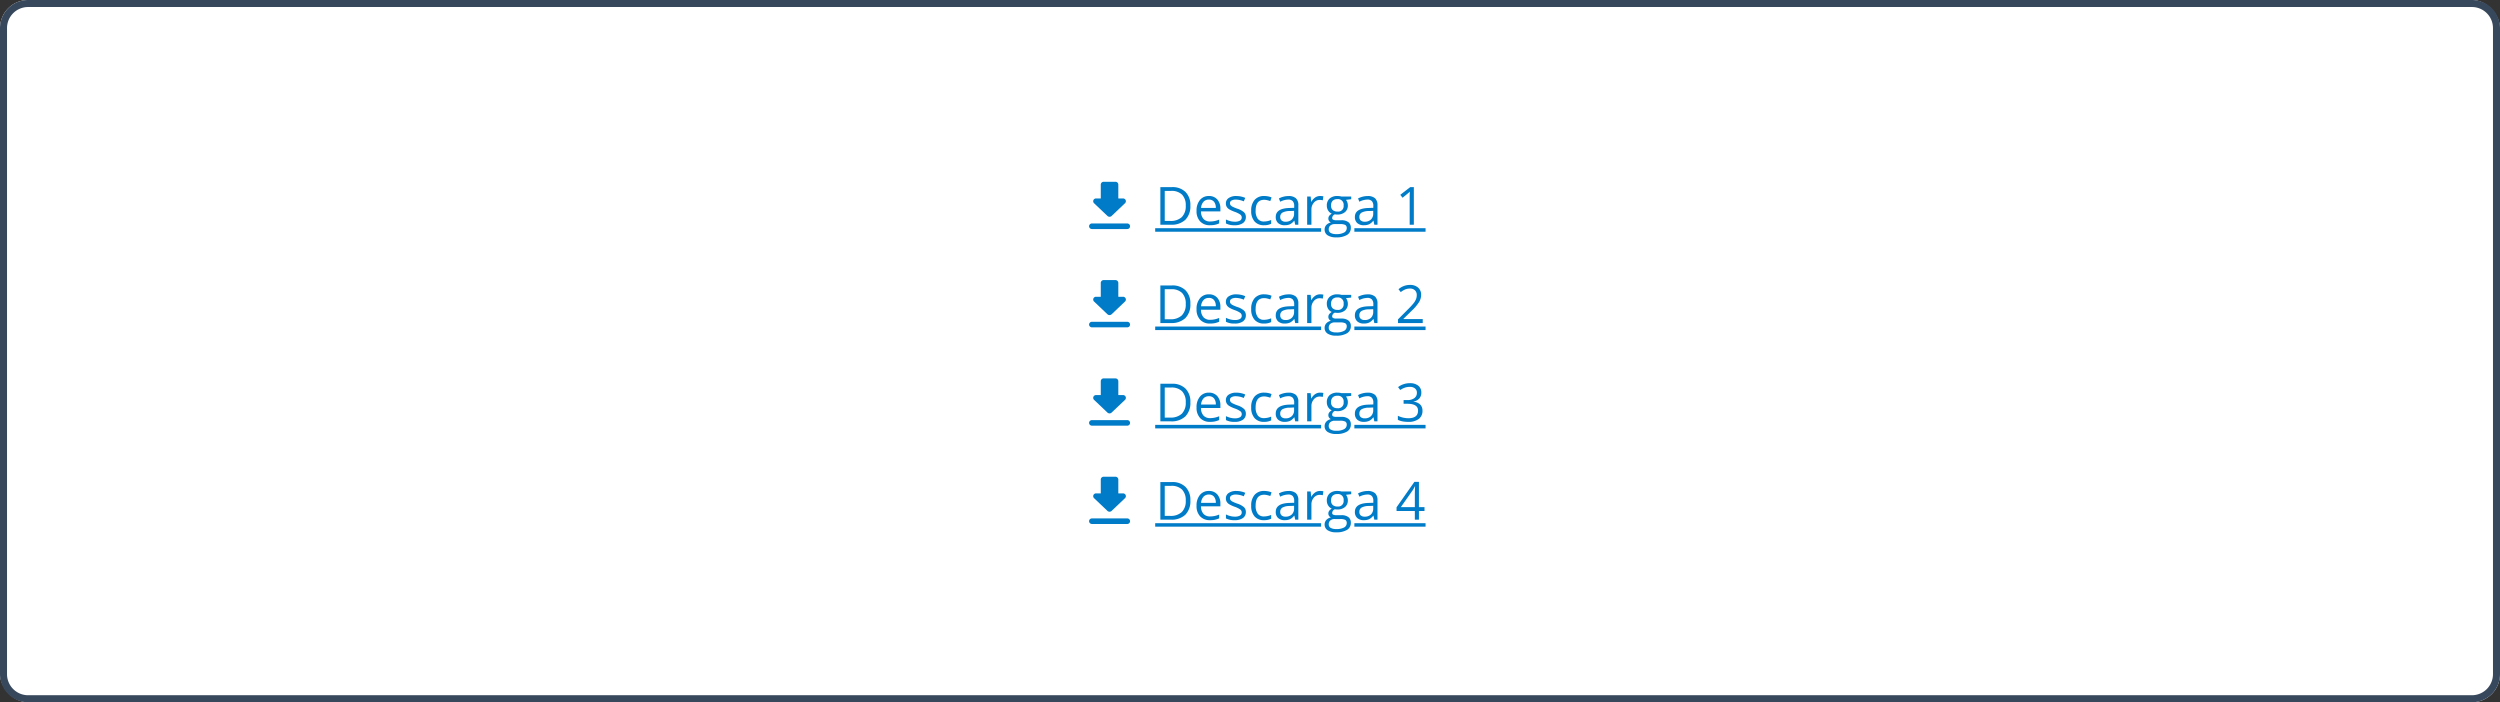 <svg xmlns="http://www.w3.org/2000/svg" width="712" height="200" viewBox="0 0 712 200">
  <rect x="0" y="0" width="712" height="200" fill="#333333" stroke="none"/>
  <g id="Group_32478" data-name="Group 32478" transform="translate(11032 15796)">
    <g id="Group_32469" data-name="Group 32469">
      <rect id="Rectangle_26464" data-name="Rectangle 26464" width="712" height="200" rx="8" transform="translate(-11032 -15796)" fill="#fff"/>
      <path id="Rectangle_26464_-_Outline" data-name="Rectangle 26464 - Outline" d="M8,2A6.007,6.007,0,0,0,2,8V192a6.007,6.007,0,0,0,6,6H704a6.007,6.007,0,0,0,6-6V8a6.007,6.007,0,0,0-6-6H8M8,0H704a8,8,0,0,1,8,8V192a8,8,0,0,1-8,8H8a8,8,0,0,1-8-8V8A8,8,0,0,1,8,0Z" transform="translate(-11032 -15796)" fill="#38485c"/>
      <rect id="Rectangle_26318" data-name="Rectangle 26318" width="100" height="20" transform="translate(-10726 -15748)" fill="none"/>
      <path id="Path_31936" data-name="Path 31936" d="M10.02-5.457A5.406,5.406,0,0,1,8.58-1.4,5.694,5.694,0,0,1,4.438,0H1.472V-10.708H4.753A5.248,5.248,0,0,1,8.635-9.324,5.228,5.228,0,0,1,10.02-5.457ZM8.7-5.413A4.311,4.311,0,0,0,7.65-8.569,4.212,4.212,0,0,0,4.526-9.631H2.717v8.555H4.233A4.61,4.61,0,0,0,7.581-2.172,4.335,4.335,0,0,0,8.7-5.413ZM15.615.146A3.688,3.688,0,0,1,12.806-.937a4.2,4.2,0,0,1-1.029-3.01,4.654,4.654,0,0,1,.956-3.083A3.175,3.175,0,0,1,15.3-8.174a3.027,3.027,0,0,1,2.388.992,3.8,3.8,0,0,1,.879,2.618v.769h-5.53a3.182,3.182,0,0,0,.714,2.146,2.47,2.47,0,0,0,1.908.732,6.466,6.466,0,0,0,2.563-.542V-.374A6.434,6.434,0,0,1,17,.026,6.853,6.853,0,0,1,15.615.146Zm-.33-7.3a1.985,1.985,0,0,0-1.542.63,2.9,2.9,0,0,0-.677,1.743h4.2a2.673,2.673,0,0,0-.513-1.761A1.8,1.8,0,0,0,15.286-7.156ZM25.818-2.19a2.011,2.011,0,0,1-.835,1.729,3.925,3.925,0,0,1-2.344.608,5.1,5.1,0,0,1-2.49-.505V-1.487a6.022,6.022,0,0,0,1.241.461,5.184,5.184,0,0,0,1.278.168,2.9,2.9,0,0,0,1.465-.3,1,1,0,0,0,.513-.927,1.006,1.006,0,0,0-.406-.8,6.394,6.394,0,0,0-1.586-.787,8.6,8.6,0,0,1-1.593-.729,2.176,2.176,0,0,1-.7-.707,1.843,1.843,0,0,1-.231-.945,1.8,1.8,0,0,1,.8-1.549,3.72,3.72,0,0,1,2.19-.568,6.408,6.408,0,0,1,2.534.527l-.432.989a5.817,5.817,0,0,0-2.19-.5,2.52,2.52,0,0,0-1.3.271.838.838,0,0,0-.439.747.91.91,0,0,0,.165.549,1.626,1.626,0,0,0,.531.432,11.867,11.867,0,0,0,1.406.593,5.254,5.254,0,0,1,1.93,1.047A1.847,1.847,0,0,1,25.818-2.19ZM31,.146A3.426,3.426,0,0,1,28.3-.927a4.412,4.412,0,0,1-.956-3.036,4.55,4.55,0,0,1,.97-3.113,3.494,3.494,0,0,1,2.765-1.1,5.487,5.487,0,0,1,1.157.125,3.812,3.812,0,0,1,.908.293l-.374,1.033a5.717,5.717,0,0,0-.879-.267,3.924,3.924,0,0,0-.842-.106q-2.446,0-2.446,3.12a3.715,3.715,0,0,0,.6,2.271,2.077,2.077,0,0,0,1.769.791,5.408,5.408,0,0,0,2.058-.432V-.271A4.386,4.386,0,0,1,31,.146ZM39.873,0l-.242-1.143h-.059a3.378,3.378,0,0,1-1.2,1.022,3.65,3.65,0,0,1-1.49.267,2.681,2.681,0,0,1-1.871-.615,2.244,2.244,0,0,1-.677-1.75q0-2.432,3.889-2.549l1.362-.044v-.5a2.035,2.035,0,0,0-.406-1.4,1.672,1.672,0,0,0-1.3-.45,5.3,5.3,0,0,0-2.271.615l-.374-.93a5.713,5.713,0,0,1,1.3-.505,5.631,5.631,0,0,1,1.417-.183,3.058,3.058,0,0,1,2.128.637,2.66,2.66,0,0,1,.692,2.043V0ZM37.126-.857a2.468,2.468,0,0,0,1.783-.623,2.3,2.3,0,0,0,.648-1.743v-.725L38.342-3.9a4.422,4.422,0,0,0-2.091.45A1.358,1.358,0,0,0,35.61-2.2a1.253,1.253,0,0,0,.4,1A1.657,1.657,0,0,0,37.126-.857Zm9.814-7.317a4.757,4.757,0,0,1,.959.088l-.168,1.128a4.142,4.142,0,0,0-.879-.11,2.139,2.139,0,0,0-1.666.791,2.884,2.884,0,0,0-.692,1.97V0H43.279V-8.027h1l.139,1.487h.059a3.529,3.529,0,0,1,1.077-1.208A2.424,2.424,0,0,1,46.941-8.174Zm8.884.146v.769l-1.487.176a2.556,2.556,0,0,1,.366.67,2.557,2.557,0,0,1,.161.934A2.373,2.373,0,0,1,54.06-3.6a3.25,3.25,0,0,1-2.212.7,3.683,3.683,0,0,1-.674-.059A1.2,1.2,0,0,0,50.4-1.919a.525.525,0,0,0,.271.487,1.98,1.98,0,0,0,.93.157H53.02a3.182,3.182,0,0,1,2,.549,1.909,1.909,0,0,1,.7,1.6A2.279,2.279,0,0,1,54.653,2.9a5.723,5.723,0,0,1-3.12.7,4.263,4.263,0,0,1-2.428-.586,1.892,1.892,0,0,1-.853-1.655A1.859,1.859,0,0,1,48.721.1,2.387,2.387,0,0,1,50.039-.63a1.272,1.272,0,0,1-.516-.432,1.144,1.144,0,0,1-.209-.681,1.293,1.293,0,0,1,.234-.769,2.464,2.464,0,0,1,.74-.637,2.168,2.168,0,0,1-1.014-.872,2.561,2.561,0,0,1-.392-1.406,2.6,2.6,0,0,1,.791-2.032,3.23,3.23,0,0,1,2.241-.714,4.075,4.075,0,0,1,1.135.146Zm-6.4,9.375a1.09,1.09,0,0,0,.549.989,3.032,3.032,0,0,0,1.575.337,4.394,4.394,0,0,0,2.267-.458A1.4,1.4,0,0,0,54.551.974a.982.982,0,0,0-.4-.9,3.129,3.129,0,0,0-1.516-.253H51.174a1.92,1.92,0,0,0-1.289.4A1.413,1.413,0,0,0,49.424,1.348Zm.659-6.8a1.634,1.634,0,0,0,.476,1.274,1.9,1.9,0,0,0,1.326.432,1.551,1.551,0,0,0,1.78-1.729,1.6,1.6,0,0,0-1.8-1.809,1.784,1.784,0,0,0-1.318.461A1.858,1.858,0,0,0,50.083-5.457ZM62.41,0l-.242-1.143h-.059a3.378,3.378,0,0,1-1.2,1.022,3.65,3.65,0,0,1-1.49.267A2.681,2.681,0,0,1,57.55-.469a2.244,2.244,0,0,1-.677-1.75q0-2.432,3.889-2.549l1.362-.044v-.5a2.035,2.035,0,0,0-.406-1.4,1.672,1.672,0,0,0-1.3-.45,5.3,5.3,0,0,0-2.271.615l-.374-.93a5.713,5.713,0,0,1,1.3-.505,5.631,5.631,0,0,1,1.417-.183,3.058,3.058,0,0,1,2.128.637,2.66,2.66,0,0,1,.692,2.043V0ZM59.663-.857a2.468,2.468,0,0,0,1.783-.623,2.3,2.3,0,0,0,.648-1.743v-.725L60.879-3.9a4.422,4.422,0,0,0-2.091.45A1.358,1.358,0,0,0,58.147-2.2a1.253,1.253,0,0,0,.4,1A1.657,1.657,0,0,0,59.663-.857ZM73.66,0H72.473V-7.632q0-.952.059-1.8-.154.154-.344.322T70.444-7.683L69.8-8.518l2.834-2.19H73.66ZM0,1H47.252V2H0ZM56.723,1H77V2H56.723Z" transform="translate(-10703 -15732)" fill="#007bc7"/>
      <g id="download" transform="translate(-10726 -15747)">
        <rect id="Rectangle_26" data-name="Rectangle 26" width="19" height="19" fill="none"/>
        <path id="Path_12409" data-name="Path 12409" d="M110.658,56.25h-1.325V52.292a.816.816,0,0,0-.833-.792h-3.333a.816.816,0,0,0-.833.792V56.25h-1.325a.79.79,0,0,0-.592,1.354l3.825,3.634a.861.861,0,0,0,1.175,0l3.825-3.634A.787.787,0,0,0,110.658,56.25ZM101,64.167a.816.816,0,0,0,.833.792h10a.793.793,0,1,0,0-1.583h-10A.816.816,0,0,0,101,64.167Z" transform="translate(-96.834 -48.73)" fill="#007bc7"/>
      </g>
      <rect id="Rectangle_26318-2" data-name="Rectangle 26318" width="100" height="20" transform="translate(-10726 -15692)" fill="none"/>
      <path id="Path_31938" data-name="Path 31938" d="M10.02-5.457A5.406,5.406,0,0,1,8.58-1.4,5.694,5.694,0,0,1,4.438,0H1.472V-10.708H4.753A5.248,5.248,0,0,1,8.635-9.324,5.228,5.228,0,0,1,10.02-5.457ZM8.7-5.413A4.311,4.311,0,0,0,7.65-8.569,4.212,4.212,0,0,0,4.526-9.631H2.717v8.555H4.233A4.61,4.61,0,0,0,7.581-2.172,4.335,4.335,0,0,0,8.7-5.413ZM15.615.146A3.688,3.688,0,0,1,12.806-.937a4.2,4.2,0,0,1-1.029-3.01,4.654,4.654,0,0,1,.956-3.083A3.175,3.175,0,0,1,15.3-8.174a3.027,3.027,0,0,1,2.388.992,3.8,3.8,0,0,1,.879,2.618v.769h-5.53a3.182,3.182,0,0,0,.714,2.146,2.47,2.47,0,0,0,1.908.732,6.466,6.466,0,0,0,2.563-.542V-.374A6.434,6.434,0,0,1,17,.026,6.853,6.853,0,0,1,15.615.146Zm-.33-7.3a1.985,1.985,0,0,0-1.542.63,2.9,2.9,0,0,0-.677,1.743h4.2a2.673,2.673,0,0,0-.513-1.761A1.8,1.8,0,0,0,15.286-7.156ZM25.818-2.19a2.011,2.011,0,0,1-.835,1.729,3.925,3.925,0,0,1-2.344.608,5.1,5.1,0,0,1-2.49-.505V-1.487a6.022,6.022,0,0,0,1.241.461,5.184,5.184,0,0,0,1.278.168,2.9,2.9,0,0,0,1.465-.3,1,1,0,0,0,.513-.927,1.006,1.006,0,0,0-.406-.8,6.394,6.394,0,0,0-1.586-.787,8.6,8.6,0,0,1-1.593-.729,2.176,2.176,0,0,1-.7-.707,1.843,1.843,0,0,1-.231-.945,1.8,1.8,0,0,1,.8-1.549,3.72,3.72,0,0,1,2.19-.568,6.408,6.408,0,0,1,2.534.527l-.432.989a5.817,5.817,0,0,0-2.19-.5,2.52,2.52,0,0,0-1.3.271.838.838,0,0,0-.439.747.91.91,0,0,0,.165.549,1.626,1.626,0,0,0,.531.432,11.867,11.867,0,0,0,1.406.593,5.254,5.254,0,0,1,1.93,1.047A1.847,1.847,0,0,1,25.818-2.19ZM31,.146A3.426,3.426,0,0,1,28.3-.927a4.412,4.412,0,0,1-.956-3.036,4.55,4.55,0,0,1,.97-3.113,3.494,3.494,0,0,1,2.765-1.1,5.487,5.487,0,0,1,1.157.125,3.812,3.812,0,0,1,.908.293l-.374,1.033a5.717,5.717,0,0,0-.879-.267,3.924,3.924,0,0,0-.842-.106q-2.446,0-2.446,3.12a3.715,3.715,0,0,0,.6,2.271,2.077,2.077,0,0,0,1.769.791,5.408,5.408,0,0,0,2.058-.432V-.271A4.386,4.386,0,0,1,31,.146ZM39.873,0l-.242-1.143h-.059a3.378,3.378,0,0,1-1.2,1.022,3.65,3.65,0,0,1-1.49.267,2.681,2.681,0,0,1-1.871-.615,2.244,2.244,0,0,1-.677-1.75q0-2.432,3.889-2.549l1.362-.044v-.5a2.035,2.035,0,0,0-.406-1.4,1.672,1.672,0,0,0-1.3-.45,5.3,5.3,0,0,0-2.271.615l-.374-.93a5.713,5.713,0,0,1,1.3-.505,5.631,5.631,0,0,1,1.417-.183,3.058,3.058,0,0,1,2.128.637,2.66,2.66,0,0,1,.692,2.043V0ZM37.126-.857a2.468,2.468,0,0,0,1.783-.623,2.3,2.3,0,0,0,.648-1.743v-.725L38.342-3.9a4.422,4.422,0,0,0-2.091.45A1.358,1.358,0,0,0,35.61-2.2a1.253,1.253,0,0,0,.4,1A1.657,1.657,0,0,0,37.126-.857Zm9.814-7.317a4.757,4.757,0,0,1,.959.088l-.168,1.128a4.142,4.142,0,0,0-.879-.11,2.139,2.139,0,0,0-1.666.791,2.884,2.884,0,0,0-.692,1.97V0H43.279V-8.027h1l.139,1.487h.059a3.529,3.529,0,0,1,1.077-1.208A2.424,2.424,0,0,1,46.941-8.174Zm8.884.146v.769l-1.487.176a2.556,2.556,0,0,1,.366.67,2.557,2.557,0,0,1,.161.934A2.373,2.373,0,0,1,54.06-3.6a3.25,3.25,0,0,1-2.212.7,3.683,3.683,0,0,1-.674-.059A1.2,1.2,0,0,0,50.4-1.919a.525.525,0,0,0,.271.487,1.98,1.98,0,0,0,.93.157H53.02a3.182,3.182,0,0,1,2,.549,1.909,1.909,0,0,1,.7,1.6A2.279,2.279,0,0,1,54.653,2.9a5.723,5.723,0,0,1-3.12.7,4.263,4.263,0,0,1-2.428-.586,1.892,1.892,0,0,1-.853-1.655A1.859,1.859,0,0,1,48.721.1,2.387,2.387,0,0,1,50.039-.63a1.272,1.272,0,0,1-.516-.432,1.144,1.144,0,0,1-.209-.681,1.293,1.293,0,0,1,.234-.769,2.464,2.464,0,0,1,.74-.637,2.168,2.168,0,0,1-1.014-.872,2.561,2.561,0,0,1-.392-1.406,2.6,2.6,0,0,1,.791-2.032,3.23,3.23,0,0,1,2.241-.714,4.075,4.075,0,0,1,1.135.146Zm-6.4,9.375a1.09,1.09,0,0,0,.549.989,3.032,3.032,0,0,0,1.575.337,4.394,4.394,0,0,0,2.267-.458A1.4,1.4,0,0,0,54.551.974a.982.982,0,0,0-.4-.9,3.129,3.129,0,0,0-1.516-.253H51.174a1.92,1.92,0,0,0-1.289.4A1.413,1.413,0,0,0,49.424,1.348Zm.659-6.8a1.634,1.634,0,0,0,.476,1.274,1.9,1.9,0,0,0,1.326.432,1.551,1.551,0,0,0,1.78-1.729,1.6,1.6,0,0,0-1.8-1.809,1.784,1.784,0,0,0-1.318.461A1.858,1.858,0,0,0,50.083-5.457ZM62.41,0l-.242-1.143h-.059a3.378,3.378,0,0,1-1.2,1.022,3.65,3.65,0,0,1-1.49.267A2.681,2.681,0,0,1,57.55-.469a2.244,2.244,0,0,1-.677-1.75q0-2.432,3.889-2.549l1.362-.044v-.5a2.035,2.035,0,0,0-.406-1.4,1.672,1.672,0,0,0-1.3-.45,5.3,5.3,0,0,0-2.271.615l-.374-.93a5.713,5.713,0,0,1,1.3-.505,5.631,5.631,0,0,1,1.417-.183,3.058,3.058,0,0,1,2.128.637,2.66,2.66,0,0,1,.692,2.043V0ZM59.663-.857a2.468,2.468,0,0,0,1.783-.623,2.3,2.3,0,0,0,.648-1.743v-.725L60.879-3.9a4.422,4.422,0,0,0-2.091.45A1.358,1.358,0,0,0,58.147-2.2a1.253,1.253,0,0,0,.4,1A1.657,1.657,0,0,0,59.663-.857ZM75.791-8.188a2.442,2.442,0,0,1-.575,1.677,2.878,2.878,0,0,1-1.63.872v.059a3.065,3.065,0,0,1,1.912.82,2.414,2.414,0,0,1,.623,1.729A2.8,2.8,0,0,1,75.059-.677a4.83,4.83,0,0,1-3.018.824A8.745,8.745,0,0,1,70.485.018a5.326,5.326,0,0,1-1.373-.45V-1.589a6.678,6.678,0,0,0,1.483.524,6.717,6.717,0,0,0,1.49.179q2.776,0,2.776-2.175,0-1.948-3.062-1.948H70.745V-6.057h1.069A3.22,3.22,0,0,0,73.8-6.61a1.815,1.815,0,0,0,.732-1.534,1.513,1.513,0,0,0-.538-1.23,2.218,2.218,0,0,0-1.461-.447,4.509,4.509,0,0,0-1.326.19,5.933,5.933,0,0,0-1.421.7l-.615-.82a5.129,5.129,0,0,1,1.52-.817,5.524,5.524,0,0,1,1.813-.3,3.7,3.7,0,0,1,2.424.714A2.4,2.4,0,0,1,75.791-8.188ZM0,1H47.252V2H0ZM56.723,1H77V2H56.723Z" transform="translate(-10703 -15676)" fill="#007bc7"/>
      <g id="download-2" data-name="download" transform="translate(-10726 -15691)">
        <rect id="Rectangle_26-2" data-name="Rectangle 26" width="19" height="19" fill="none"/>
        <path id="Path_12409-2" data-name="Path 12409" d="M110.658,56.25h-1.325V52.292a.816.816,0,0,0-.833-.792h-3.333a.816.816,0,0,0-.833.792V56.25h-1.325a.79.79,0,0,0-.592,1.354l3.825,3.634a.861.861,0,0,0,1.175,0l3.825-3.634A.787.787,0,0,0,110.658,56.25ZM101,64.167a.816.816,0,0,0,.833.792h10a.793.793,0,1,0,0-1.583h-10A.816.816,0,0,0,101,64.167Z" transform="translate(-96.834 -48.73)" fill="#007bc7"/>
      </g>
      <rect id="Rectangle_26318-3" data-name="Rectangle 26318" width="100" height="20" transform="translate(-10726 -15720)" fill="none"/>
      <path id="Path_31937" data-name="Path 31937" d="M10.02-5.457A5.406,5.406,0,0,1,8.58-1.4,5.694,5.694,0,0,1,4.438,0H1.472V-10.708H4.753A5.248,5.248,0,0,1,8.635-9.324,5.228,5.228,0,0,1,10.02-5.457ZM8.7-5.413A4.311,4.311,0,0,0,7.65-8.569,4.212,4.212,0,0,0,4.526-9.631H2.717v8.555H4.233A4.61,4.61,0,0,0,7.581-2.172,4.335,4.335,0,0,0,8.7-5.413ZM15.615.146A3.688,3.688,0,0,1,12.806-.937a4.2,4.2,0,0,1-1.029-3.01,4.654,4.654,0,0,1,.956-3.083A3.175,3.175,0,0,1,15.3-8.174a3.027,3.027,0,0,1,2.388.992,3.8,3.8,0,0,1,.879,2.618v.769h-5.53a3.182,3.182,0,0,0,.714,2.146,2.47,2.47,0,0,0,1.908.732,6.466,6.466,0,0,0,2.563-.542V-.374A6.434,6.434,0,0,1,17,.026,6.853,6.853,0,0,1,15.615.146Zm-.33-7.3a1.985,1.985,0,0,0-1.542.63,2.9,2.9,0,0,0-.677,1.743h4.2a2.673,2.673,0,0,0-.513-1.761A1.8,1.8,0,0,0,15.286-7.156ZM25.818-2.19a2.011,2.011,0,0,1-.835,1.729,3.925,3.925,0,0,1-2.344.608,5.1,5.1,0,0,1-2.49-.505V-1.487a6.022,6.022,0,0,0,1.241.461,5.184,5.184,0,0,0,1.278.168,2.9,2.9,0,0,0,1.465-.3,1,1,0,0,0,.513-.927,1.006,1.006,0,0,0-.406-.8,6.394,6.394,0,0,0-1.586-.787,8.6,8.6,0,0,1-1.593-.729,2.176,2.176,0,0,1-.7-.707,1.843,1.843,0,0,1-.231-.945,1.8,1.8,0,0,1,.8-1.549,3.72,3.72,0,0,1,2.19-.568,6.408,6.408,0,0,1,2.534.527l-.432.989a5.817,5.817,0,0,0-2.19-.5,2.52,2.52,0,0,0-1.3.271.838.838,0,0,0-.439.747.91.91,0,0,0,.165.549,1.626,1.626,0,0,0,.531.432,11.867,11.867,0,0,0,1.406.593,5.254,5.254,0,0,1,1.93,1.047A1.847,1.847,0,0,1,25.818-2.19ZM31,.146A3.426,3.426,0,0,1,28.3-.927a4.412,4.412,0,0,1-.956-3.036,4.55,4.55,0,0,1,.97-3.113,3.494,3.494,0,0,1,2.765-1.1,5.487,5.487,0,0,1,1.157.125,3.812,3.812,0,0,1,.908.293l-.374,1.033a5.717,5.717,0,0,0-.879-.267,3.924,3.924,0,0,0-.842-.106q-2.446,0-2.446,3.12a3.715,3.715,0,0,0,.6,2.271,2.077,2.077,0,0,0,1.769.791,5.408,5.408,0,0,0,2.058-.432V-.271A4.386,4.386,0,0,1,31,.146ZM39.873,0l-.242-1.143h-.059a3.378,3.378,0,0,1-1.2,1.022,3.65,3.65,0,0,1-1.49.267,2.681,2.681,0,0,1-1.871-.615,2.244,2.244,0,0,1-.677-1.75q0-2.432,3.889-2.549l1.362-.044v-.5a2.035,2.035,0,0,0-.406-1.4,1.672,1.672,0,0,0-1.3-.45,5.3,5.3,0,0,0-2.271.615l-.374-.93a5.713,5.713,0,0,1,1.3-.505,5.631,5.631,0,0,1,1.417-.183,3.058,3.058,0,0,1,2.128.637,2.66,2.66,0,0,1,.692,2.043V0ZM37.126-.857a2.468,2.468,0,0,0,1.783-.623,2.3,2.3,0,0,0,.648-1.743v-.725L38.342-3.9a4.422,4.422,0,0,0-2.091.45A1.358,1.358,0,0,0,35.61-2.2a1.253,1.253,0,0,0,.4,1A1.657,1.657,0,0,0,37.126-.857Zm9.814-7.317a4.757,4.757,0,0,1,.959.088l-.168,1.128a4.142,4.142,0,0,0-.879-.11,2.139,2.139,0,0,0-1.666.791,2.884,2.884,0,0,0-.692,1.97V0H43.279V-8.027h1l.139,1.487h.059a3.529,3.529,0,0,1,1.077-1.208A2.424,2.424,0,0,1,46.941-8.174Zm8.884.146v.769l-1.487.176a2.556,2.556,0,0,1,.366.67,2.557,2.557,0,0,1,.161.934A2.373,2.373,0,0,1,54.06-3.6a3.25,3.25,0,0,1-2.212.7,3.683,3.683,0,0,1-.674-.059A1.2,1.2,0,0,0,50.4-1.919a.525.525,0,0,0,.271.487,1.98,1.98,0,0,0,.93.157H53.02a3.182,3.182,0,0,1,2,.549,1.909,1.909,0,0,1,.7,1.6A2.279,2.279,0,0,1,54.653,2.9a5.723,5.723,0,0,1-3.12.7,4.263,4.263,0,0,1-2.428-.586,1.892,1.892,0,0,1-.853-1.655A1.859,1.859,0,0,1,48.721.1,2.387,2.387,0,0,1,50.039-.63a1.272,1.272,0,0,1-.516-.432,1.144,1.144,0,0,1-.209-.681,1.293,1.293,0,0,1,.234-.769,2.464,2.464,0,0,1,.74-.637,2.168,2.168,0,0,1-1.014-.872,2.561,2.561,0,0,1-.392-1.406,2.6,2.6,0,0,1,.791-2.032,3.23,3.23,0,0,1,2.241-.714,4.075,4.075,0,0,1,1.135.146Zm-6.4,9.375a1.09,1.09,0,0,0,.549.989,3.032,3.032,0,0,0,1.575.337,4.394,4.394,0,0,0,2.267-.458A1.4,1.4,0,0,0,54.551.974a.982.982,0,0,0-.4-.9,3.129,3.129,0,0,0-1.516-.253H51.174a1.92,1.92,0,0,0-1.289.4A1.413,1.413,0,0,0,49.424,1.348Zm.659-6.8a1.634,1.634,0,0,0,.476,1.274,1.9,1.9,0,0,0,1.326.432,1.551,1.551,0,0,0,1.78-1.729,1.6,1.6,0,0,0-1.8-1.809,1.784,1.784,0,0,0-1.318.461A1.858,1.858,0,0,0,50.083-5.457ZM62.41,0l-.242-1.143h-.059a3.378,3.378,0,0,1-1.2,1.022,3.65,3.65,0,0,1-1.49.267A2.681,2.681,0,0,1,57.55-.469a2.244,2.244,0,0,1-.677-1.75q0-2.432,3.889-2.549l1.362-.044v-.5a2.035,2.035,0,0,0-.406-1.4,1.672,1.672,0,0,0-1.3-.45,5.3,5.3,0,0,0-2.271.615l-.374-.93a5.713,5.713,0,0,1,1.3-.505,5.631,5.631,0,0,1,1.417-.183,3.058,3.058,0,0,1,2.128.637,2.66,2.66,0,0,1,.692,2.043V0ZM59.663-.857a2.468,2.468,0,0,0,1.783-.623,2.3,2.3,0,0,0,.648-1.743v-.725L60.879-3.9a4.422,4.422,0,0,0-2.091.45A1.358,1.358,0,0,0,58.147-2.2a1.253,1.253,0,0,0,.4,1A1.657,1.657,0,0,0,59.663-.857ZM76.194,0H69.155V-1.047l2.82-2.834a20.765,20.765,0,0,0,1.7-1.86,4.748,4.748,0,0,0,.615-1.084,3.1,3.1,0,0,0,.205-1.135,1.8,1.8,0,0,0-.52-1.359,1.992,1.992,0,0,0-1.443-.5,3.628,3.628,0,0,0-1.263.22,5.036,5.036,0,0,0-1.329.8l-.645-.828a4.936,4.936,0,0,1,3.223-1.23,3.4,3.4,0,0,1,2.366.773,2.658,2.658,0,0,1,.857,2.076A4.01,4.01,0,0,1,75.168-6a12.788,12.788,0,0,1-2.139,2.52L70.686-1.187v.059h5.508ZM0,1H47.252V2H0ZM56.723,1H77V2H56.723Z" transform="translate(-10703 -15704)" fill="#007bc7"/>
      <g id="download-3" data-name="download" transform="translate(-10726 -15719)">
        <rect id="Rectangle_26-3" data-name="Rectangle 26" width="19" height="19" fill="none"/>
        <path id="Path_12409-3" data-name="Path 12409" d="M110.658,56.25h-1.325V52.292a.816.816,0,0,0-.833-.792h-3.333a.816.816,0,0,0-.833.792V56.25h-1.325a.79.79,0,0,0-.592,1.354l3.825,3.634a.861.861,0,0,0,1.175,0l3.825-3.634A.787.787,0,0,0,110.658,56.25ZM101,64.167a.816.816,0,0,0,.833.792h10a.793.793,0,1,0,0-1.583h-10A.816.816,0,0,0,101,64.167Z" transform="translate(-96.834 -48.73)" fill="#007bc7"/>
      </g>
      <rect id="Rectangle_26318-4" data-name="Rectangle 26318" width="100" height="20" transform="translate(-10726 -15664)" fill="none"/>
      <path id="Path_31939" data-name="Path 31939" d="M10.02-5.457A5.406,5.406,0,0,1,8.58-1.4,5.694,5.694,0,0,1,4.438,0H1.472V-10.708H4.753A5.248,5.248,0,0,1,8.635-9.324,5.228,5.228,0,0,1,10.02-5.457ZM8.7-5.413A4.311,4.311,0,0,0,7.65-8.569,4.212,4.212,0,0,0,4.526-9.631H2.717v8.555H4.233A4.61,4.61,0,0,0,7.581-2.172,4.335,4.335,0,0,0,8.7-5.413ZM15.615.146A3.688,3.688,0,0,1,12.806-.937a4.2,4.2,0,0,1-1.029-3.01,4.654,4.654,0,0,1,.956-3.083A3.175,3.175,0,0,1,15.3-8.174a3.027,3.027,0,0,1,2.388.992,3.8,3.8,0,0,1,.879,2.618v.769h-5.53a3.182,3.182,0,0,0,.714,2.146,2.47,2.47,0,0,0,1.908.732,6.466,6.466,0,0,0,2.563-.542V-.374A6.434,6.434,0,0,1,17,.026,6.853,6.853,0,0,1,15.615.146Zm-.33-7.3a1.985,1.985,0,0,0-1.542.63,2.9,2.9,0,0,0-.677,1.743h4.2a2.673,2.673,0,0,0-.513-1.761A1.8,1.8,0,0,0,15.286-7.156ZM25.818-2.19a2.011,2.011,0,0,1-.835,1.729,3.925,3.925,0,0,1-2.344.608,5.1,5.1,0,0,1-2.49-.505V-1.487a6.022,6.022,0,0,0,1.241.461,5.184,5.184,0,0,0,1.278.168,2.9,2.9,0,0,0,1.465-.3,1,1,0,0,0,.513-.927,1.006,1.006,0,0,0-.406-.8,6.394,6.394,0,0,0-1.586-.787,8.6,8.6,0,0,1-1.593-.729,2.176,2.176,0,0,1-.7-.707,1.843,1.843,0,0,1-.231-.945,1.8,1.8,0,0,1,.8-1.549,3.72,3.72,0,0,1,2.19-.568,6.408,6.408,0,0,1,2.534.527l-.432.989a5.817,5.817,0,0,0-2.19-.5,2.52,2.52,0,0,0-1.3.271.838.838,0,0,0-.439.747.91.91,0,0,0,.165.549,1.626,1.626,0,0,0,.531.432,11.867,11.867,0,0,0,1.406.593,5.254,5.254,0,0,1,1.93,1.047A1.847,1.847,0,0,1,25.818-2.19ZM31,.146A3.426,3.426,0,0,1,28.3-.927a4.412,4.412,0,0,1-.956-3.036,4.55,4.55,0,0,1,.97-3.113,3.494,3.494,0,0,1,2.765-1.1,5.487,5.487,0,0,1,1.157.125,3.812,3.812,0,0,1,.908.293l-.374,1.033a5.717,5.717,0,0,0-.879-.267,3.924,3.924,0,0,0-.842-.106q-2.446,0-2.446,3.12a3.715,3.715,0,0,0,.6,2.271,2.077,2.077,0,0,0,1.769.791,5.408,5.408,0,0,0,2.058-.432V-.271A4.386,4.386,0,0,1,31,.146ZM39.873,0l-.242-1.143h-.059a3.378,3.378,0,0,1-1.2,1.022,3.65,3.65,0,0,1-1.49.267,2.681,2.681,0,0,1-1.871-.615,2.244,2.244,0,0,1-.677-1.75q0-2.432,3.889-2.549l1.362-.044v-.5a2.035,2.035,0,0,0-.406-1.4,1.672,1.672,0,0,0-1.3-.45,5.3,5.3,0,0,0-2.271.615l-.374-.93a5.713,5.713,0,0,1,1.3-.505,5.631,5.631,0,0,1,1.417-.183,3.058,3.058,0,0,1,2.128.637,2.66,2.66,0,0,1,.692,2.043V0ZM37.126-.857a2.468,2.468,0,0,0,1.783-.623,2.3,2.3,0,0,0,.648-1.743v-.725L38.342-3.9a4.422,4.422,0,0,0-2.091.45A1.358,1.358,0,0,0,35.61-2.2a1.253,1.253,0,0,0,.4,1A1.657,1.657,0,0,0,37.126-.857Zm9.814-7.317a4.757,4.757,0,0,1,.959.088l-.168,1.128a4.142,4.142,0,0,0-.879-.11,2.139,2.139,0,0,0-1.666.791,2.884,2.884,0,0,0-.692,1.97V0H43.279V-8.027h1l.139,1.487h.059a3.529,3.529,0,0,1,1.077-1.208A2.424,2.424,0,0,1,46.941-8.174Zm8.884.146v.769l-1.487.176a2.556,2.556,0,0,1,.366.67,2.557,2.557,0,0,1,.161.934A2.373,2.373,0,0,1,54.06-3.6a3.25,3.25,0,0,1-2.212.7,3.683,3.683,0,0,1-.674-.059A1.2,1.2,0,0,0,50.4-1.919a.525.525,0,0,0,.271.487,1.98,1.98,0,0,0,.93.157H53.02a3.182,3.182,0,0,1,2,.549,1.909,1.909,0,0,1,.7,1.6A2.279,2.279,0,0,1,54.653,2.9a5.723,5.723,0,0,1-3.12.7,4.263,4.263,0,0,1-2.428-.586,1.892,1.892,0,0,1-.853-1.655A1.859,1.859,0,0,1,48.721.1,2.387,2.387,0,0,1,50.039-.63a1.272,1.272,0,0,1-.516-.432,1.144,1.144,0,0,1-.209-.681,1.293,1.293,0,0,1,.234-.769,2.464,2.464,0,0,1,.74-.637,2.168,2.168,0,0,1-1.014-.872,2.561,2.561,0,0,1-.392-1.406,2.6,2.6,0,0,1,.791-2.032,3.23,3.23,0,0,1,2.241-.714,4.075,4.075,0,0,1,1.135.146Zm-6.4,9.375a1.09,1.09,0,0,0,.549.989,3.032,3.032,0,0,0,1.575.337,4.394,4.394,0,0,0,2.267-.458A1.4,1.4,0,0,0,54.551.974a.982.982,0,0,0-.4-.9,3.129,3.129,0,0,0-1.516-.253H51.174a1.92,1.92,0,0,0-1.289.4A1.413,1.413,0,0,0,49.424,1.348Zm.659-6.8a1.634,1.634,0,0,0,.476,1.274,1.9,1.9,0,0,0,1.326.432,1.551,1.551,0,0,0,1.78-1.729,1.6,1.6,0,0,0-1.8-1.809,1.784,1.784,0,0,0-1.318.461A1.858,1.858,0,0,0,50.083-5.457ZM62.41,0l-.242-1.143h-.059a3.378,3.378,0,0,1-1.2,1.022,3.65,3.65,0,0,1-1.49.267A2.681,2.681,0,0,1,57.55-.469a2.244,2.244,0,0,1-.677-1.75q0-2.432,3.889-2.549l1.362-.044v-.5a2.035,2.035,0,0,0-.406-1.4,1.672,1.672,0,0,0-1.3-.45,5.3,5.3,0,0,0-2.271.615l-.374-.93a5.713,5.713,0,0,1,1.3-.505,5.631,5.631,0,0,1,1.417-.183,3.058,3.058,0,0,1,2.128.637,2.66,2.66,0,0,1,.692,2.043V0ZM59.663-.857a2.468,2.468,0,0,0,1.783-.623,2.3,2.3,0,0,0,.648-1.743v-.725L60.879-3.9a4.422,4.422,0,0,0-2.091.45A1.358,1.358,0,0,0,58.147-2.2a1.253,1.253,0,0,0,.4,1A1.657,1.657,0,0,0,59.663-.857ZM76.7-2.461H75.11V0H73.945V-2.461H68.738V-3.523l5.083-7.244H75.11v7.2H76.7ZM73.945-3.567v-3.56q0-1.047.073-2.366H73.96A11.006,11.006,0,0,1,73.3-8.328L69.954-3.567ZM0,1H47.252V2H0ZM56.723,1H77V2H56.723Z" transform="translate(-10703 -15648)" fill="#007bc7"/>
      <g id="download-4" data-name="download" transform="translate(-10726 -15663)">
        <rect id="Rectangle_26-4" data-name="Rectangle 26" width="19" height="19" fill="none"/>
        <path id="Path_12409-4" data-name="Path 12409" d="M110.658,56.25h-1.325V52.292a.816.816,0,0,0-.833-.792h-3.333a.816.816,0,0,0-.833.792V56.25h-1.325a.79.79,0,0,0-.592,1.354l3.825,3.634a.861.861,0,0,0,1.175,0l3.825-3.634A.787.787,0,0,0,110.658,56.25ZM101,64.167a.816.816,0,0,0,.833.792h10a.793.793,0,1,0,0-1.583h-10A.816.816,0,0,0,101,64.167Z" transform="translate(-96.834 -48.73)" fill="#007bc7"/>
      </g>
    </g>
  </g>
</svg>
